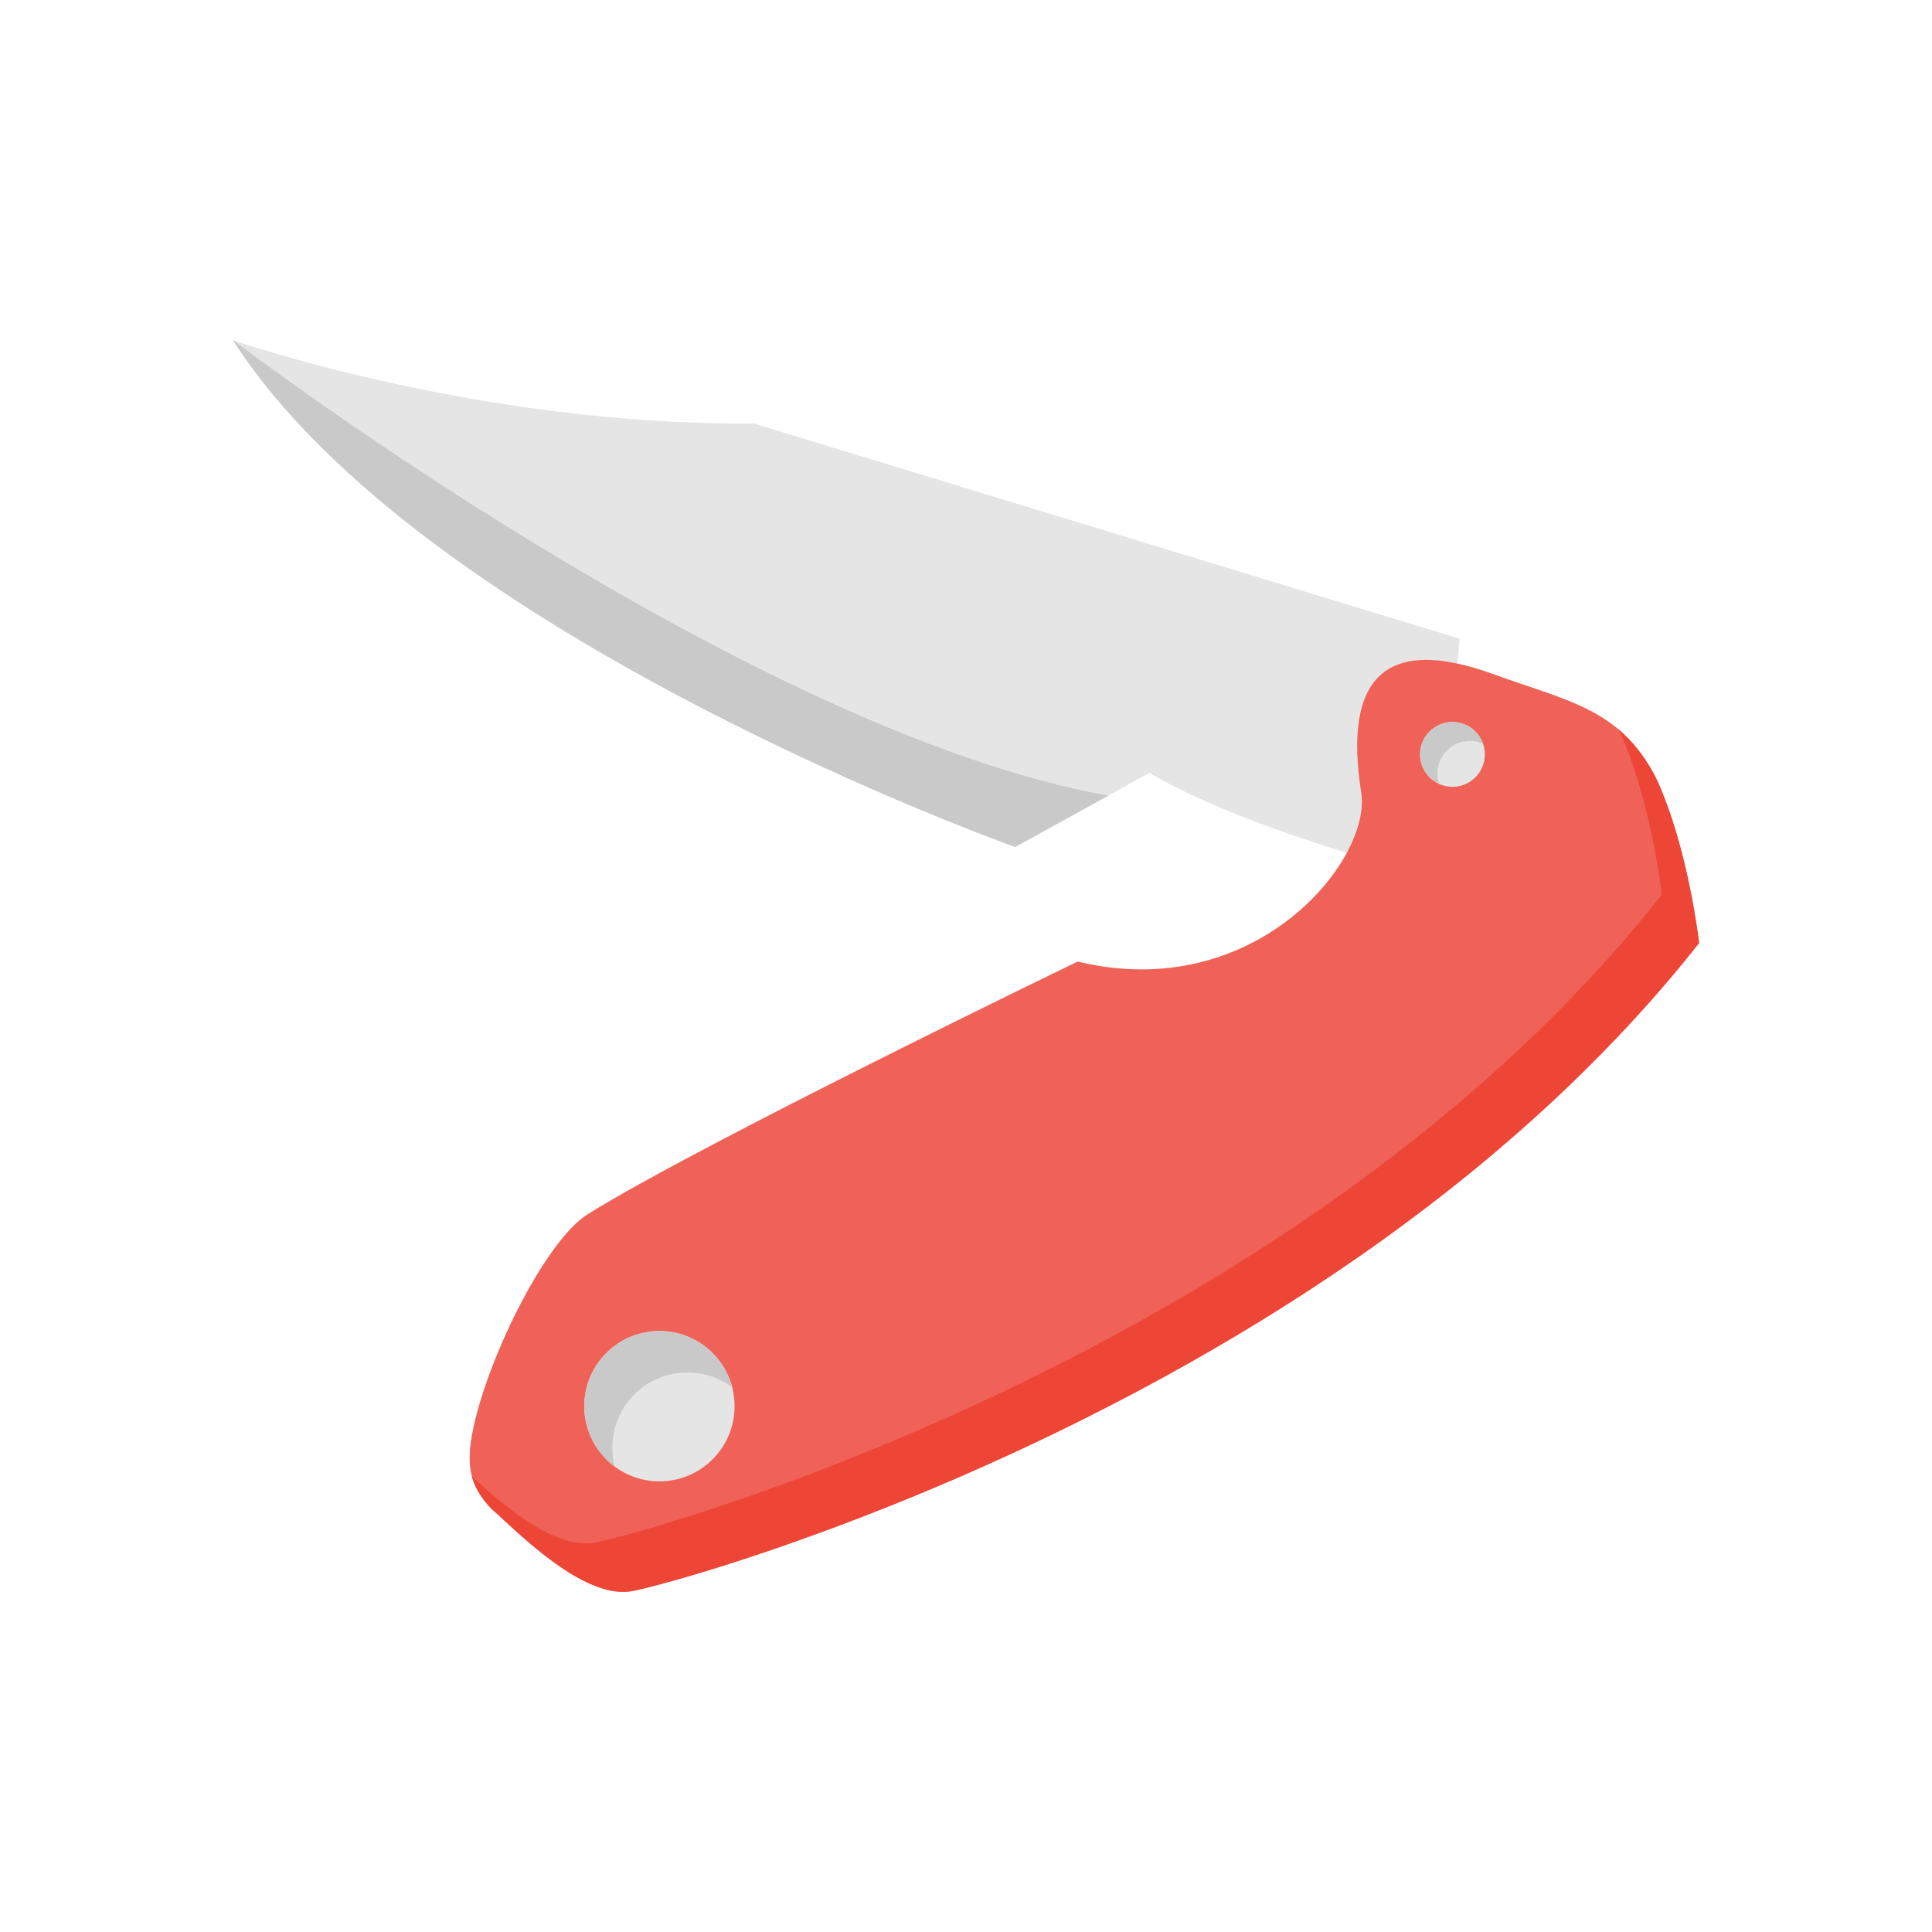 <svg xmlns="http://www.w3.org/2000/svg" data-name="Layer 1" viewBox="0 0 256 256"><path fill="#e5e5e5" fill-rule="evenodd" d="M30.862 45.069s32.508 11.347 69 11.04L193.4 84.63l-.285 3.291c-10.826-2.323-14.847 3.75-12.749 17.1.351 2.23-.336 5.071-1.92 8-8.338-2.605-19.111-6.424-26.14-10.608l-17.787 9.813S56.009 84.324 30.862 45.069z"/><path fill="#f06257" fill-rule="evenodd" d="M225.138 124.957s-1.248-10.919-4.779-19.7c-4.507-11.214-11.944-12.09-22.465-15.923-14.407-5.248-19.913.528-17.531 15.692 1.417 9.022-14.107 28.061-37.567 22.387 0 0-49.848 24.088-64.9 33.461-5.407 3.366-12.933 18.213-15.14 28.156-1.37 6.171.031 8.7 3.144 11.589 4.257 3.946 12 11.275 17.865 10.208 6.744-1.227 93.226-24.842 141.373-85.87z"/><circle cx="87.377" cy="186.327" r="9.959" fill="#e5e5e5"/><circle cx="192.458" cy="99.963" r="4.293" fill="#e5e5e5"/><path fill="#cac9c9" fill-rule="evenodd" d="M81.135 191.819a9.96 9.96 0 0 1 15.881-8.007 9.96 9.96 0 1 0-15.56 10.522 9.983 9.983 0 0 1-.321-2.515zM190.466 102.475a4.3 4.3 0 0 1 6.049-3.919 4.293 4.293 0 1 0-5.813 5.325 4.275 4.275 0 0 1-.236-1.406z"/><path fill="#ed4637" fill-rule="evenodd" d="M220.2 118.535C172.052 179.563 85.569 203.177 78.823 204.4c-5.207.947-11.886-4.715-16.3-8.76a10.306 10.306 0 0 0 3.373 4.973c4.257 3.946 12 11.276 17.866 10.209 6.746-1.227 93.229-24.841 141.376-85.869 0 0-1.247-10.919-4.779-19.7a20.979 20.979 0 0 0-5.939-8.65q.522 1.041 1 2.228c3.532 8.785 4.78 19.704 4.78 19.704z"/><path fill="#cac9c9" fill-rule="evenodd" d="M30.862 45.069c25.147 39.255 103.655 67.161 103.655 67.161l12.325-6.8c-48.02-8.612-115.98-60.361-115.98-60.361z"/></svg>